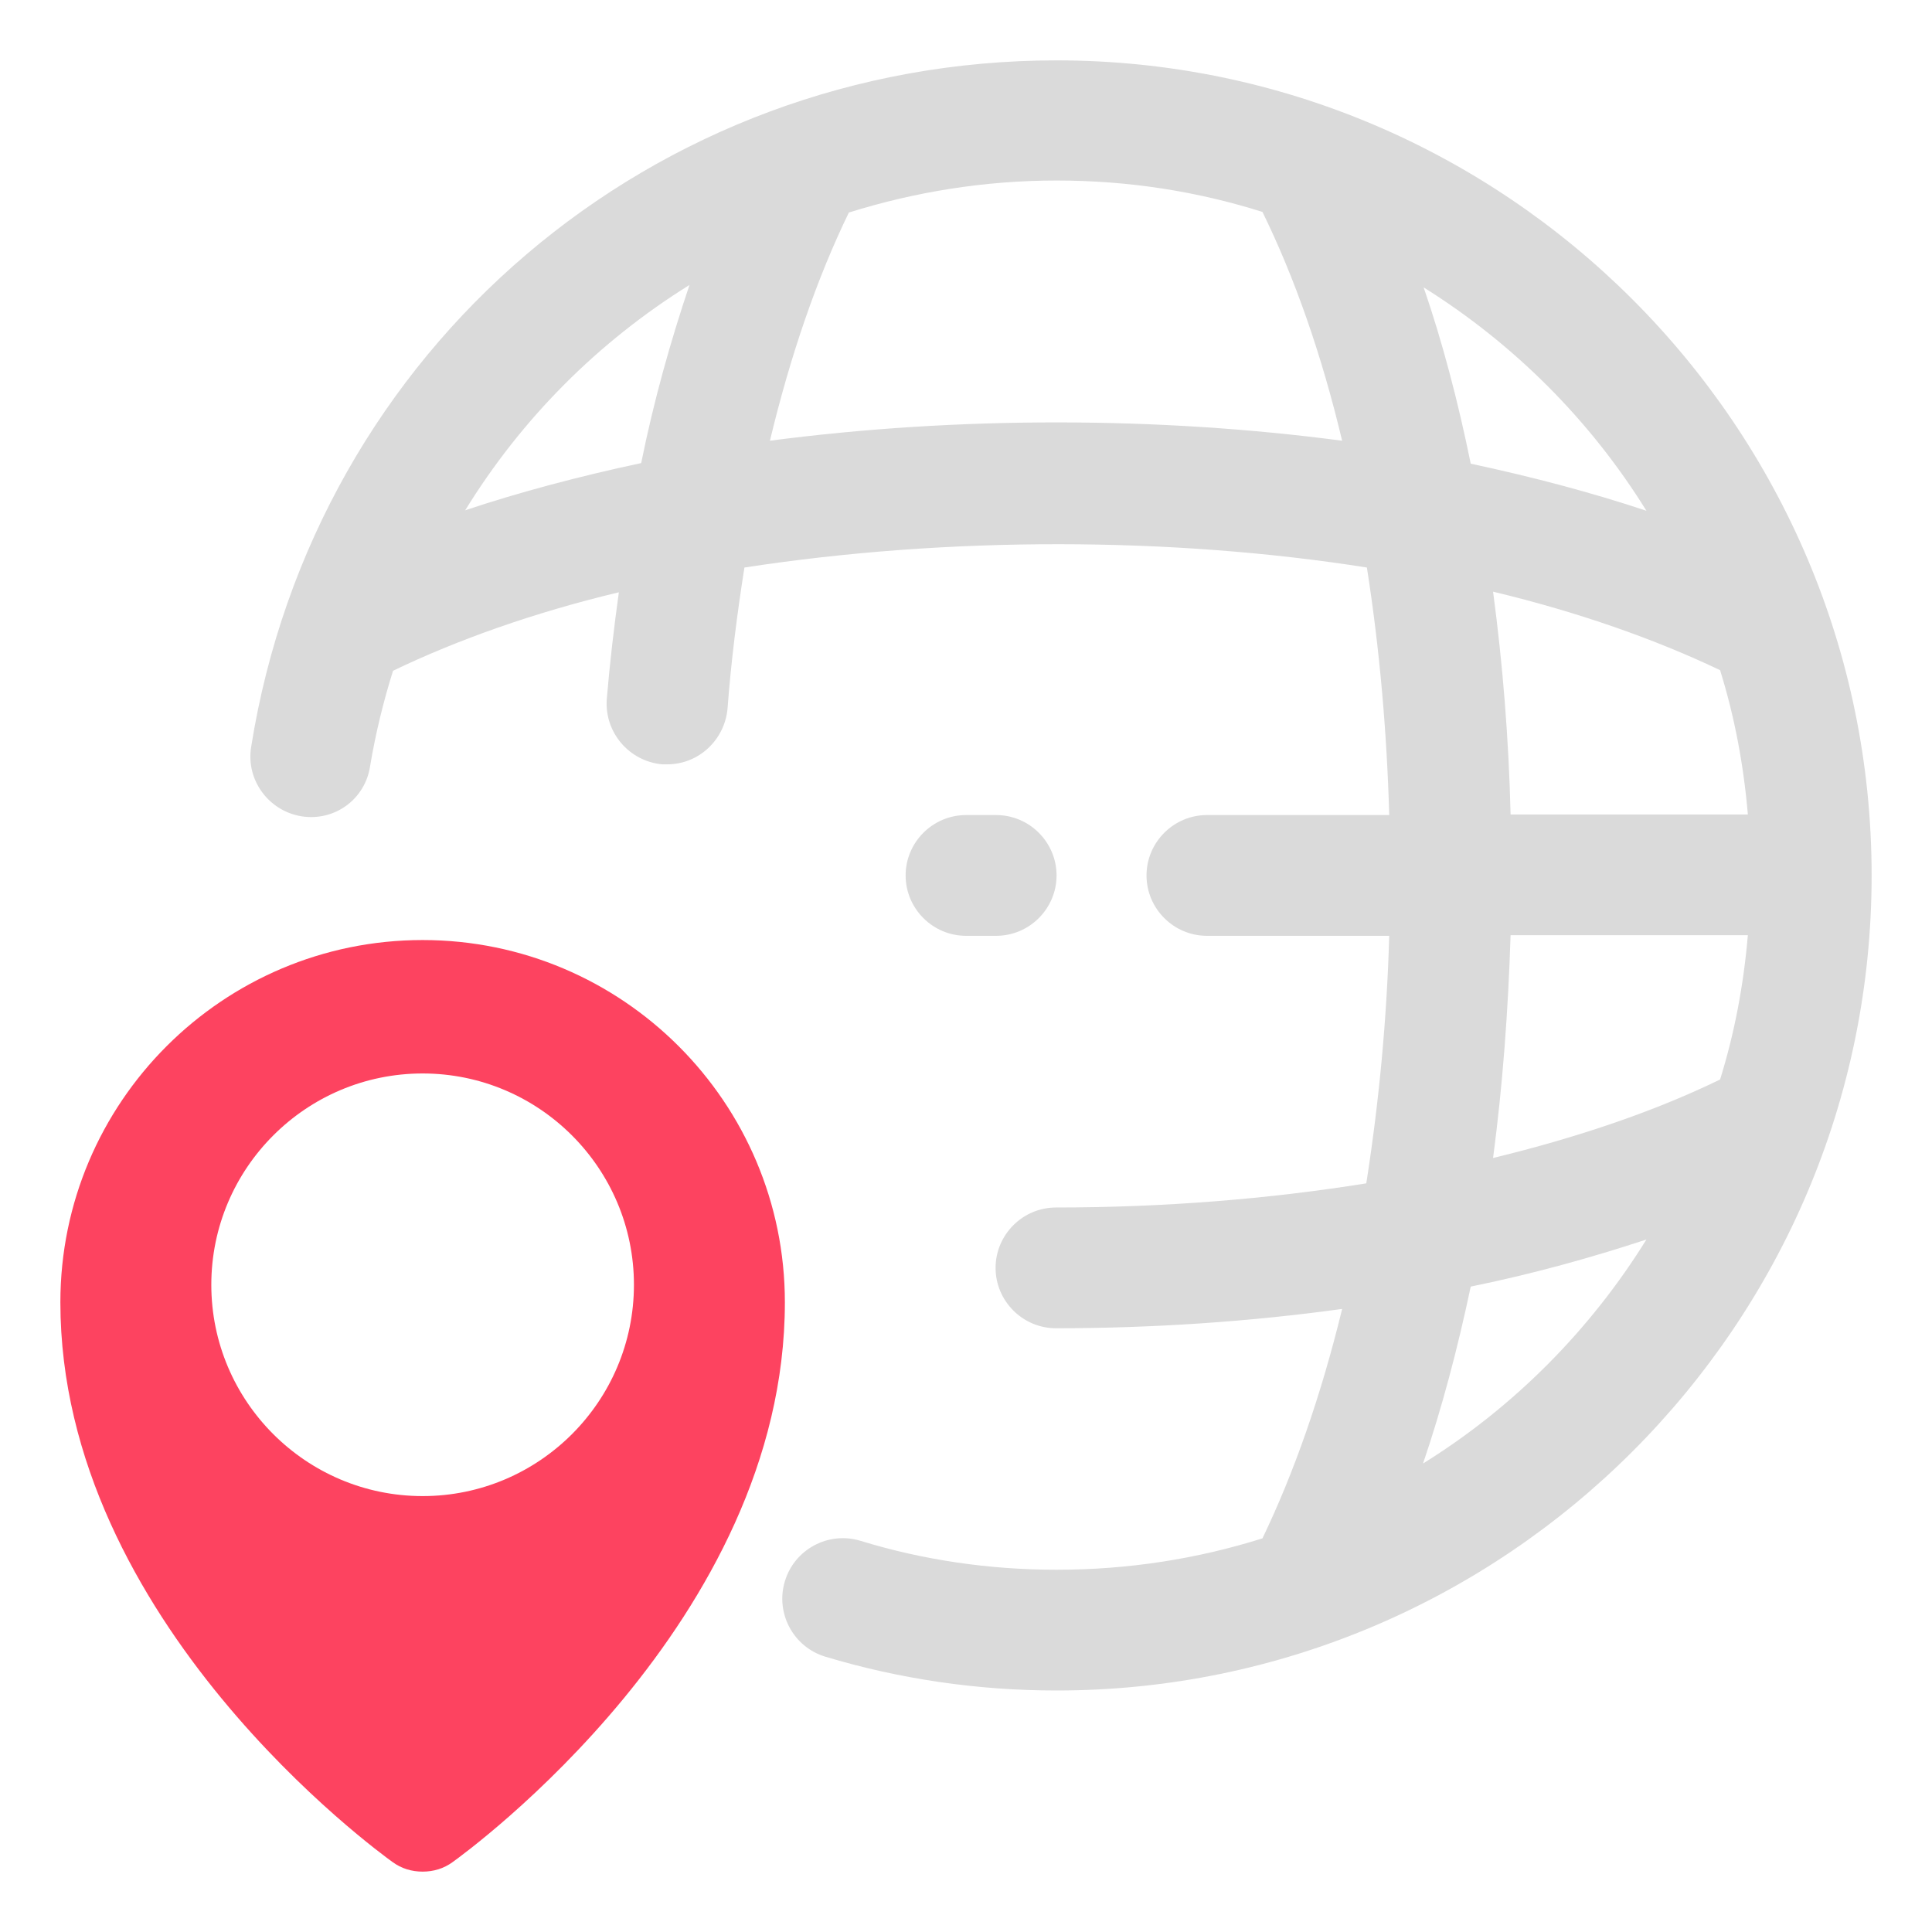 <?xml version="1.0" encoding="UTF-8"?>
<svg id="OBJECT" xmlns="http://www.w3.org/2000/svg" viewBox="0 0 32 32">
  <defs>
    <style>
      .cls-1 {
        fill: #FD4360;
      }

      .cls-1, .cls-2 {
        stroke-width: 0px;
      }

      .cls-2 {
        fill: #dadada;
      }
    </style>
  </defs>
  <g>
    <path class="cls-2" d="m17.5,1c-6.68,0-12.29,4.78-13.34,11.37-.09.55.29,1.06.83,1.15.56.09,1.06-.29,1.14-.83.09-.54.22-1.07.38-1.58,1.06-.51,2.32-.96,3.74-1.3-.08.58-.15,1.17-.2,1.77-.04.55.37,1.03.92,1.08.03,0,.05,0,.08,0,.52,0,.95-.4,1-.92.06-.8.16-1.58.28-2.34,3.38-.52,7.08-.51,10.31,0,.21,1.34.33,2.71.37,4.1h-3.02c-.55,0-1,.45-1,1s.45,1,1,1h3.02c-.04,1.39-.17,2.76-.38,4.1-1.62.26-3.36.4-5.14.4-.55,0-1,.45-1,1s.45,1,1,1c1.62,0,3.22-.11,4.74-.32-.35,1.44-.8,2.72-1.32,3.8-1.08.34-2.22.52-3.41.52-1.11,0-2.21-.16-3.25-.48-.53-.16-1.09.14-1.25.67-.16.53.14,1.09.67,1.25,1.23.37,2.52.56,3.83.56,7.44,0,13.5-6.06,13.5-13.5S24.94,1,17.5,1Zm9.77,7.46c-.9-.3-1.88-.56-2.91-.78-.21-1.03-.47-2.02-.78-2.92,1.5.94,2.76,2.2,3.69,3.7Zm-19.57,0c.94-1.53,2.21-2.8,3.72-3.74-.31.92-.59,1.91-.8,2.95-1.03.22-2.01.48-2.91.78Zm5.05-1.15c.34-1.42.78-2.7,1.31-3.79,1.09-.34,2.24-.53,3.44-.53s2.33.18,3.41.52c.53,1.08.98,2.36,1.32,3.79-3.02-.4-6.35-.41-9.48,0Zm11.98,2.49c1.42.34,2.69.79,3.76,1.3.24.77.39,1.57.46,2.39h-3.93c-.03-1.25-.13-2.49-.29-3.69Zm.29,5.69h3.93c-.07.82-.22,1.62-.46,2.39-1.09.53-2.36.96-3.76,1.3.16-1.21.25-2.44.29-3.69Zm-1.45,8.75c.31-.91.57-1.89.79-2.93,1.03-.21,2-.48,2.91-.78-.93,1.5-2.2,2.78-3.7,3.71Z"/>
    <path class="cls-2" d="m16.5,15.5c.55,0,1-.45,1-1s-.45-1-1-1h-.5c-.55,0-1,.45-1,1s.45,1,1,1h.5Z"/>
  </g>
  <path class="cls-1" d="m7,15.57c-3.31,0-6,2.69-6,6,0,5.29,5.28,9.11,5.5,9.27.15.11.32.16.5.16s.35-.05.5-.16c.22-.16,5.5-3.98,5.5-9.27,0-3.31-2.69-6-6-6Zm0,9.21c-1.93,0-3.5-1.57-3.5-3.5s1.57-3.5,3.5-3.5,3.5,1.57,3.5,3.5-1.57,3.5-3.5,3.5Z"/>
</svg>